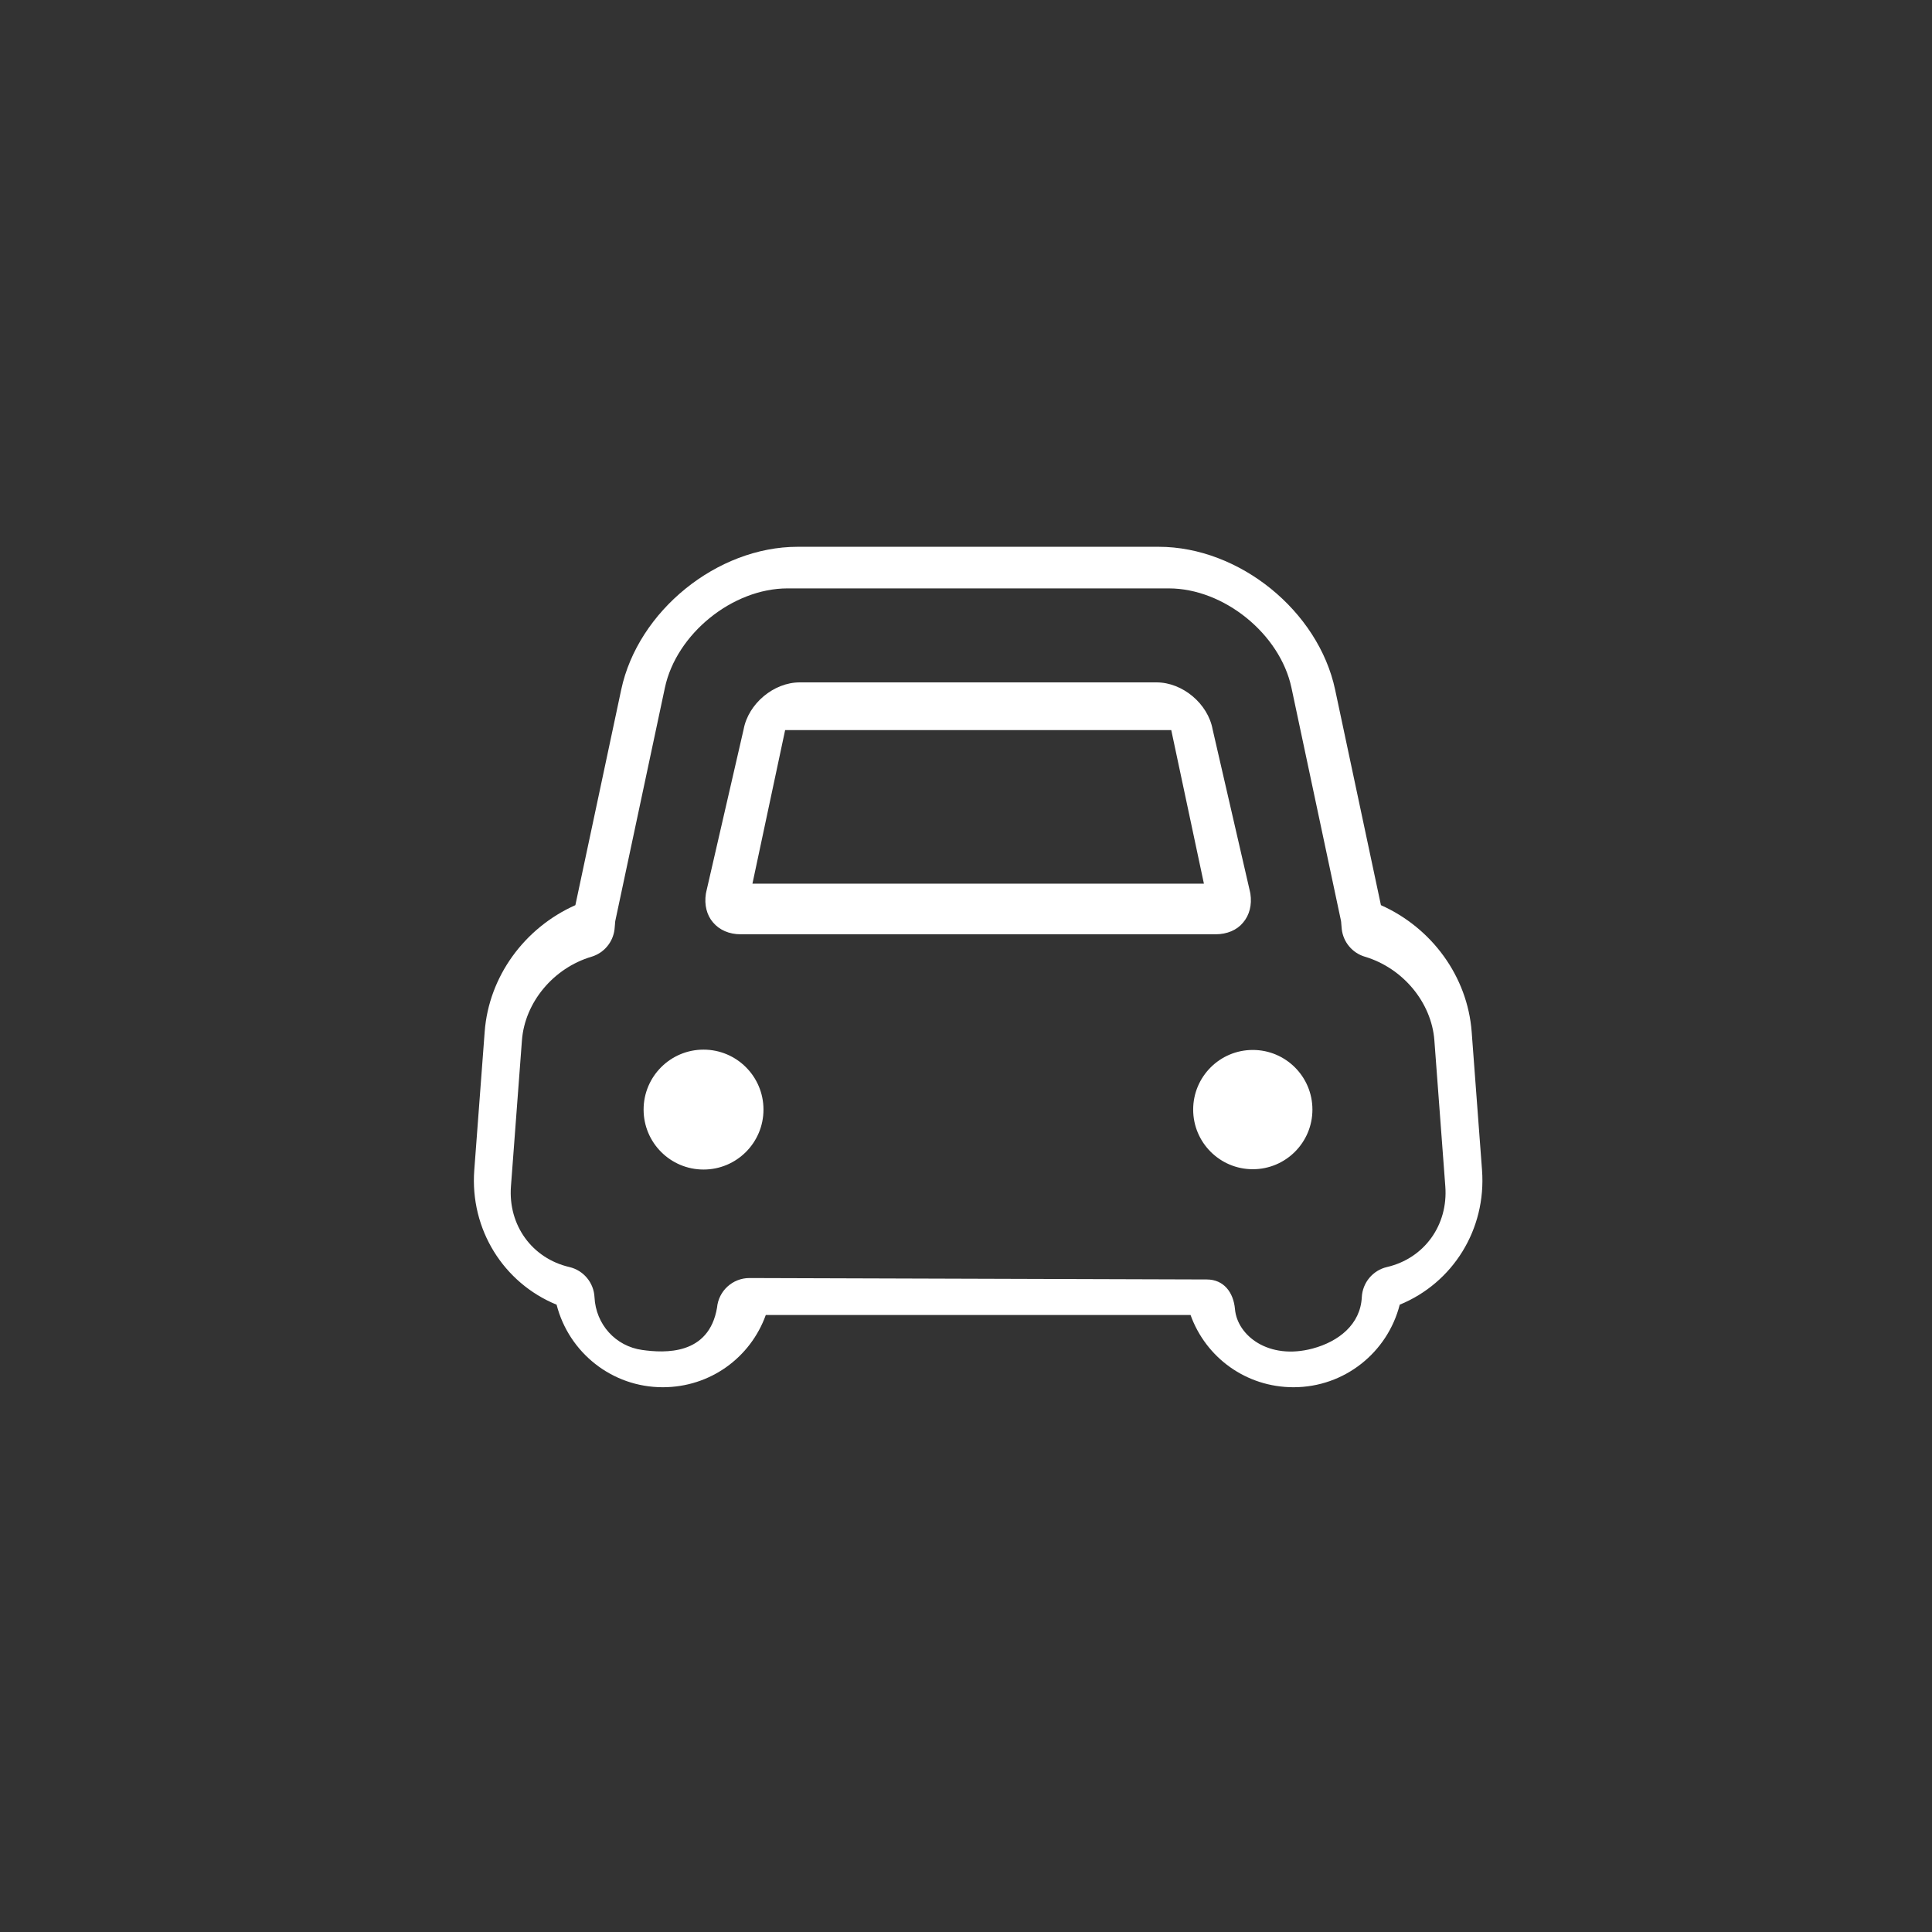 <?xml version="1.0" encoding="UTF-8"?>
<svg width="159px" height="159px" viewBox="0 0 159 159" version="1.1" xmlns="http://www.w3.org/2000/svg" xmlns:xlink="http://www.w3.org/1999/xlink">
    <rect x="0" y="0" width="159" height="159" fill="#333333" stroke="none"/>
    <!-- Generator: Sketch 49.1 (51147) - http://www.bohemiancoding.com/sketch -->
    <title>pc26</title>
    <desc>Created with Sketch.</desc>
    <defs></defs>
    <g id="Page-1" stroke="none" stroke-width="1" fill="none" fill-rule="evenodd">
        <g id="创物云PC端" transform="translate(-694, -10160)" fill="#FFFFFF" fill-rule="nonzero">
            <g id="Group-64" transform="translate(157, 10160)">
                <g id="Group-54" transform="translate(537, 0)">
                    <g id="汽车" transform="translate(39, 45)">
                        <path d="M74.648,29.493 L70.878,11.758 C69.499,5.272 62.986,1.15701281e-15 56.356,1.15701281e-15 L26.647,0 C20.017,0 13.504,5.275 12.125,11.758 L8.352,29.493 C4.154,31.364 1.225,35.376 0.888,39.918 L0.032,51.295 C-0.334,56.184 2.447,60.589 6.807,62.373 C7.811,66.301 11.351,69.167 15.546,69.167 C19.441,69.167 22.76,66.734 24.023,63.222 L58.98,63.222 C60.243,66.732 63.559,69.167 67.454,69.167 C71.649,69.167 75.195,66.301 76.195,62.373 C80.556,60.589 83.334,56.184 82.968,51.295 L82.116,39.918 C81.775,35.376 78.846,31.364 74.648,29.493 Z M75.145,59.275 C73.981,59.545 73.136,60.556 73.074,61.755 C72.964,63.991 71.175,65.407 69.027,65.982 C65.413,66.949 62.829,64.926 62.636,62.741 C62.516,61.358 61.709,60.298 60.32,60.298 L22.679,60.18 C21.291,60.18 20.133,61.24 20.01,62.623 C19.338,66.555 15.697,66.358 13.855,66.1 C11.652,65.792 10.036,63.994 9.926,61.755 C9.867,60.559 9.022,59.548 7.858,59.275 C4.786,58.562 2.811,55.83 3.05,52.635 L3.954,40.623 C4.187,37.501 6.54,34.668 9.68,33.737 C10.703,33.43 11.446,32.548 11.575,31.485 C11.591,31.331 11.603,31.177 11.615,31.024 C11.621,30.944 11.621,30.864 11.637,30.793 L15.72,11.598 C16.663,7.167 21.283,3.424 25.814,3.424 L57.189,3.424 C61.717,3.424 66.34,7.167 67.284,11.598 L71.363,30.79 C71.379,30.87 71.379,30.95 71.385,31.027 C71.394,31.174 71.406,31.325 71.425,31.476 C71.551,32.539 72.297,33.427 73.323,33.734 C76.46,34.668 78.813,37.502 79.046,40.62 L79.946,52.632 C80.189,55.827 78.214,58.562 75.145,59.275 Z M59.196,46.316 C59.196,43.606 61.393,41.409 64.103,41.409 C66.813,41.409 69.01,43.606 69.01,46.316 C69.01,49.027 66.813,51.225 64.103,51.225 C61.393,51.225 59.196,49.027 59.196,46.316 Z M21.955,31.89 L61.043,31.89 C61.985,31.89 62.794,31.541 63.291,30.942 C63.829,30.322 64.045,29.472 63.905,28.553 C63.893,28.492 63.882,28.431 63.868,28.37 L60.796,15.023 C60.412,12.919 58.329,11.159 56.185,11.159 L26.813,11.159 C24.669,11.159 22.586,12.916 22.199,15.023 L19.13,28.367 C19.115,28.428 19.104,28.489 19.092,28.55 C18.95,29.47 19.168,30.319 19.674,30.904 C20.206,31.541 21.015,31.89 21.955,31.89 Z M25.615,15.085 L57.392,15.085 L60.08,27.725 L22.924,27.725 L25.615,15.085 Z M13.967,46.316 C13.967,43.592 16.176,41.383 18.9,41.383 C21.624,41.383 23.833,43.592 23.833,46.316 C23.833,49.041 21.624,51.251 18.9,51.251 C16.176,51.251 13.967,49.042 13.967,46.316 Z" id="Shape"></path>
                    </g>
                </g>
            </g>
        </g>
    </g>
</svg>